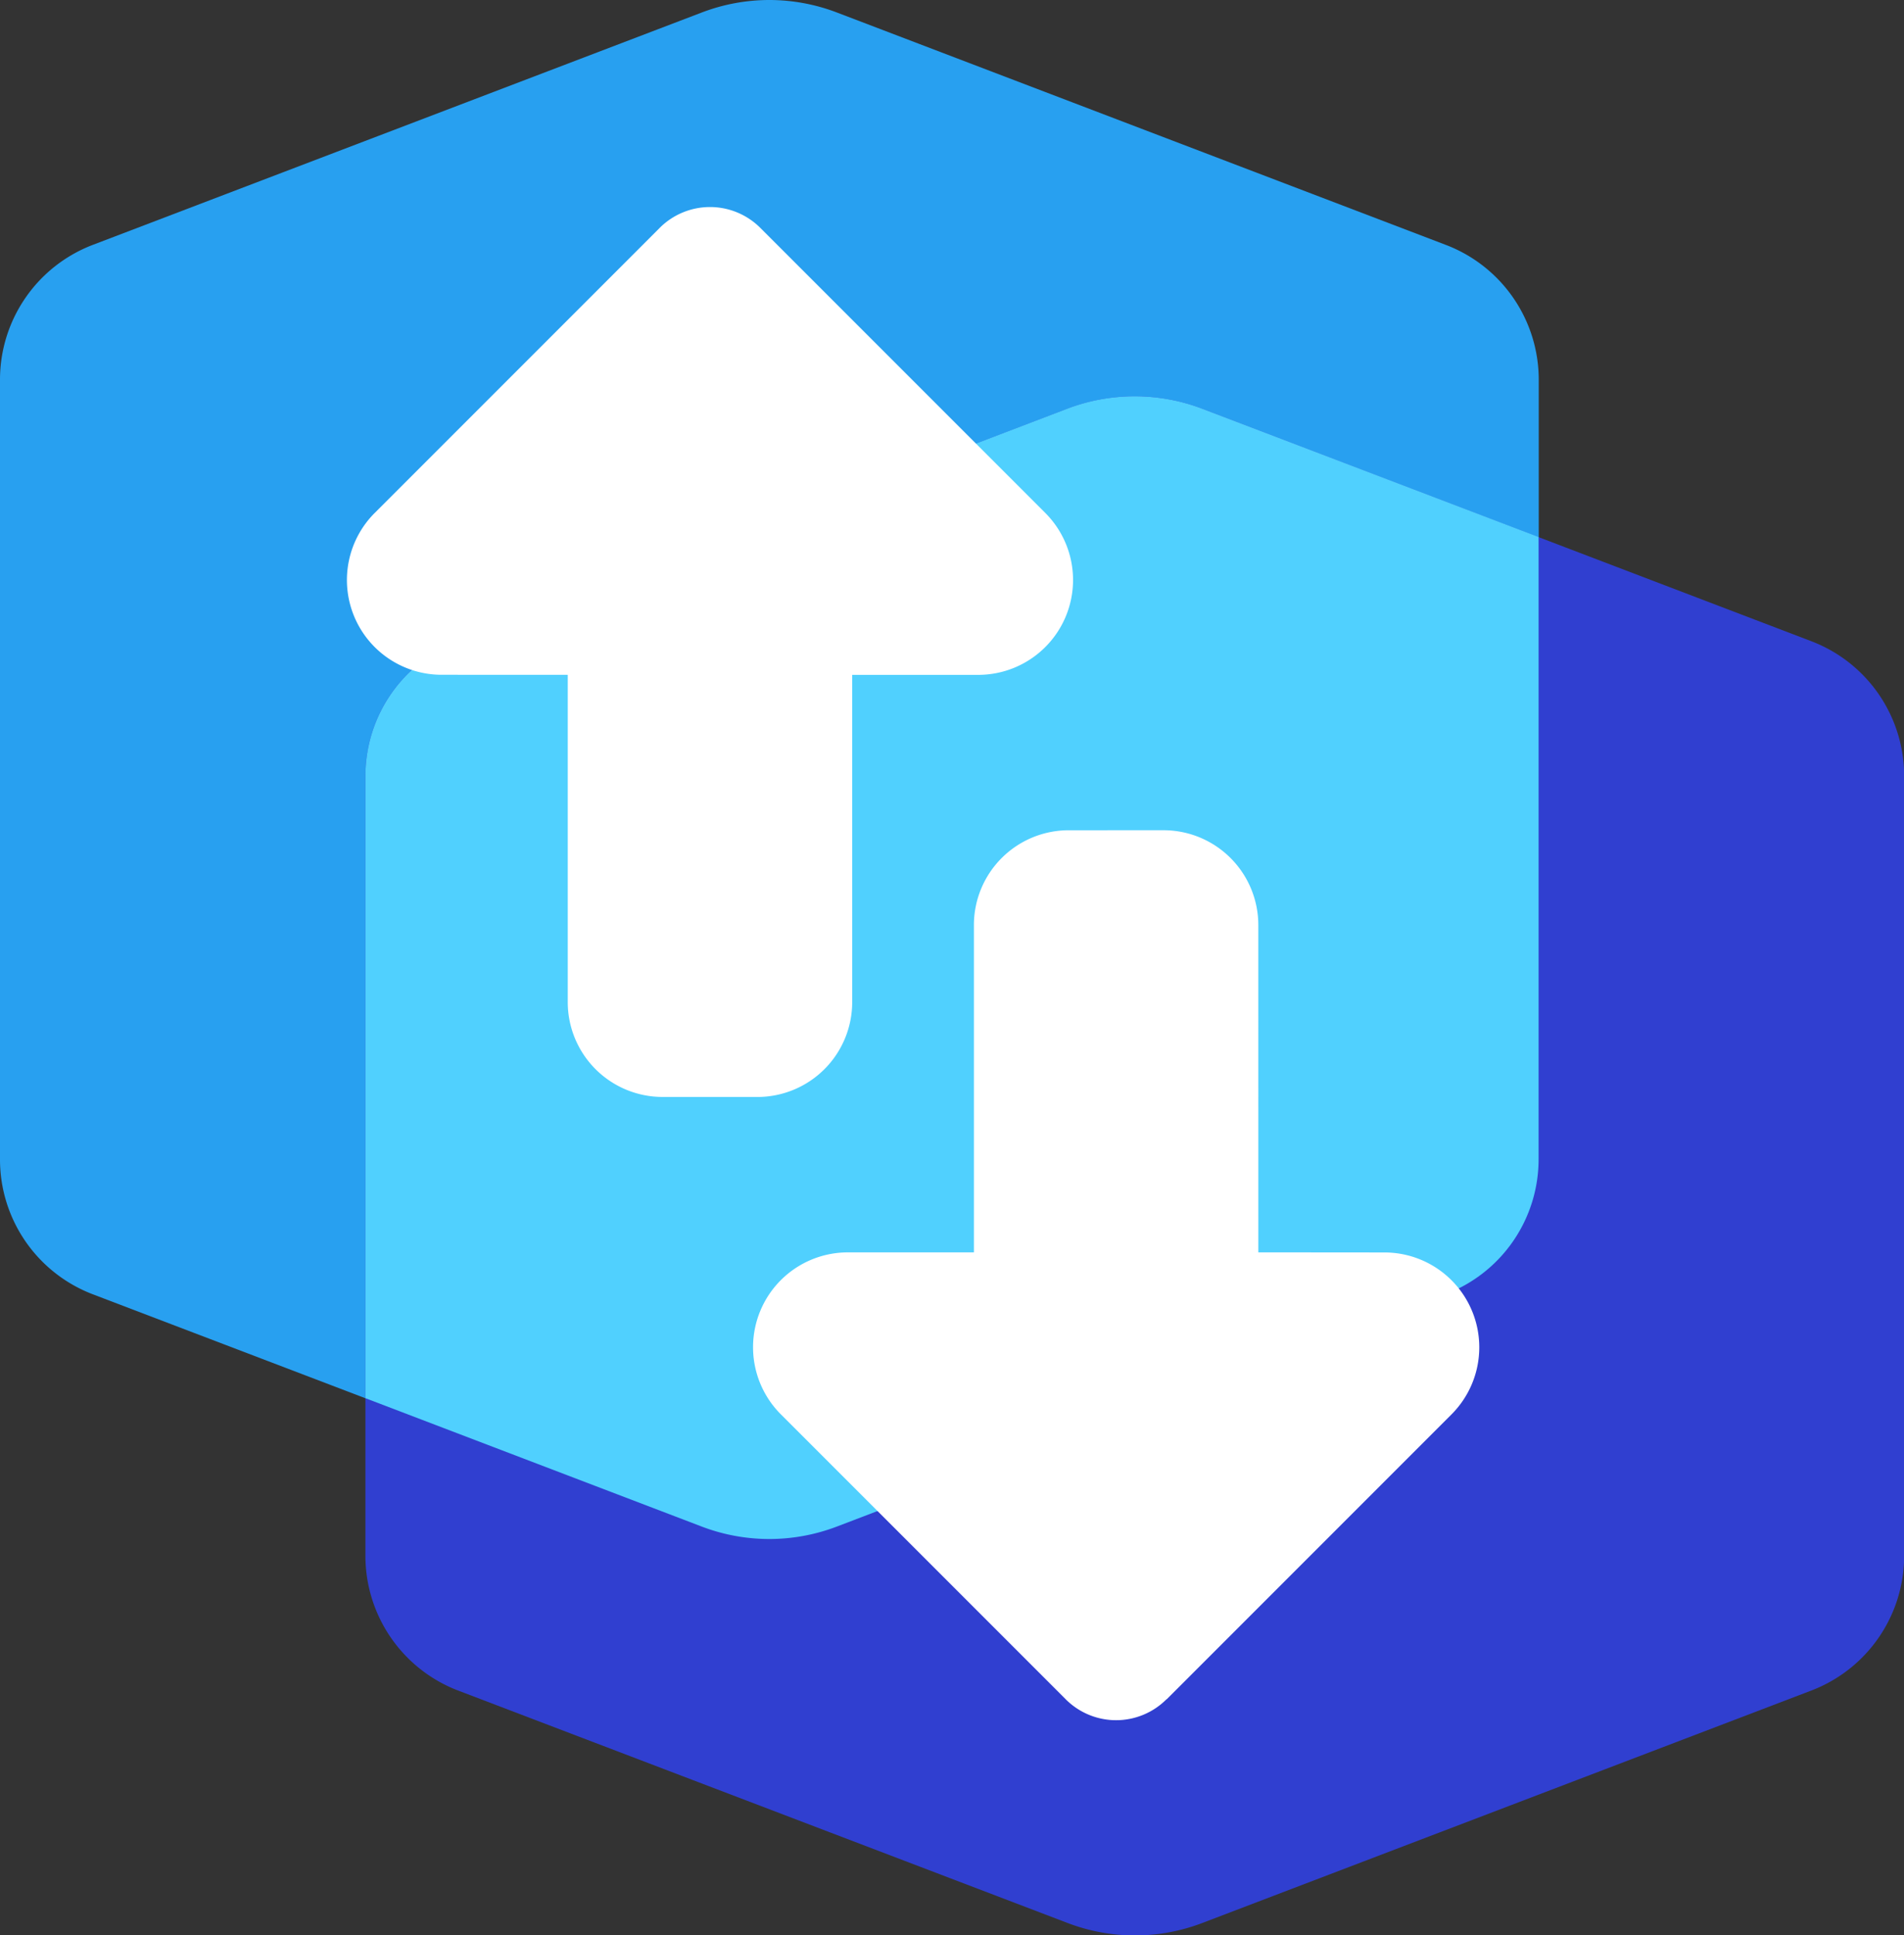 <svg height="49.792" viewBox="0 0 49 49.792" width="49" xmlns="http://www.w3.org/2000/svg"><rect x="0" y="0" width="49" height="49.792" fill="#333333" stroke="none"/><path d="m37.207-28.7-15.671-5.979a4.878 4.878 0 0 0 -1.736-.321 4.878 4.878 0 0 0 -1.738.321l-15.673 5.979a3.712 3.712 0 0 0 -2.389 3.467v20.062a3.712 3.712 0 0 0 2.389 3.471l15.671 5.975a4.878 4.878 0 0 0 1.74.325 4.878 4.878 0 0 0 1.738-.321l15.669-5.979a3.712 3.712 0 0 0 2.393-3.471v-20.062a3.712 3.712 0 0 0 -2.393-3.467z" fill="#28a0f0" transform="translate(0 35)"/><path d="m37.207-28.7-15.671-5.979a4.878 4.878 0 0 0 -1.736-.321 4.878 4.878 0 0 0 -1.738.321l-15.673 5.979a3.712 3.712 0 0 0 -2.389 3.467v20.062a3.712 3.712 0 0 0 2.389 3.471l15.671 5.975a4.878 4.878 0 0 0 1.74.325 4.878 4.878 0 0 0 1.738-.321l15.669-5.979a3.712 3.712 0 0 0 2.393-3.471v-20.062a3.712 3.712 0 0 0 -2.393-3.467z" fill="#303fd0" transform="translate(9.404 45.196)"/><path d="m8.656 29.08-8.656-3.303v-16.01a3.714 3.714 0 0 1 2.389-3.467l15.671-5.98a4.88 4.88 0 0 1 3.476 0l8.656 3.3v16.01a3.712 3.712 0 0 1 -2.392 3.47l-15.668 5.98a4.88 4.88 0 0 1 -3.476 0z" fill="#50d0fe" transform="translate(9.404 10.196)"/><path d="m17.6-8.25h-10.378a2.44 2.44 0 0 0 -2.255 1.506 2.438 2.438 0 0 0 .533 2.661l2.29 2.292-5.955 5.955a2.441 2.441 0 0 0 0 3.451l1.725 1.726a2.441 2.441 0 0 0 3.452 0l5.954-5.955 2.294 2.294a2.441 2.441 0 0 0 4.167-1.726v-10.373a1.831 1.831 0 0 0 -1.827-1.831zm-17.552 36h10.37a2.441 2.441 0 0 0 1.726-4.167l-2.293-2.297 5.954-5.955a2.441 2.441 0 0 0 0-3.452l-1.725-1.724a2.441 2.441 0 0 0 -3.452 0l-5.954 5.954-2.294-2.293a2.441 2.441 0 0 0 -4.167 1.726v10.373a1.831 1.831 0 0 0 1.831 1.831z" fill="#fff" transform="matrix(.707 -.707 .707 .707 10.37 24.136)"/></svg>